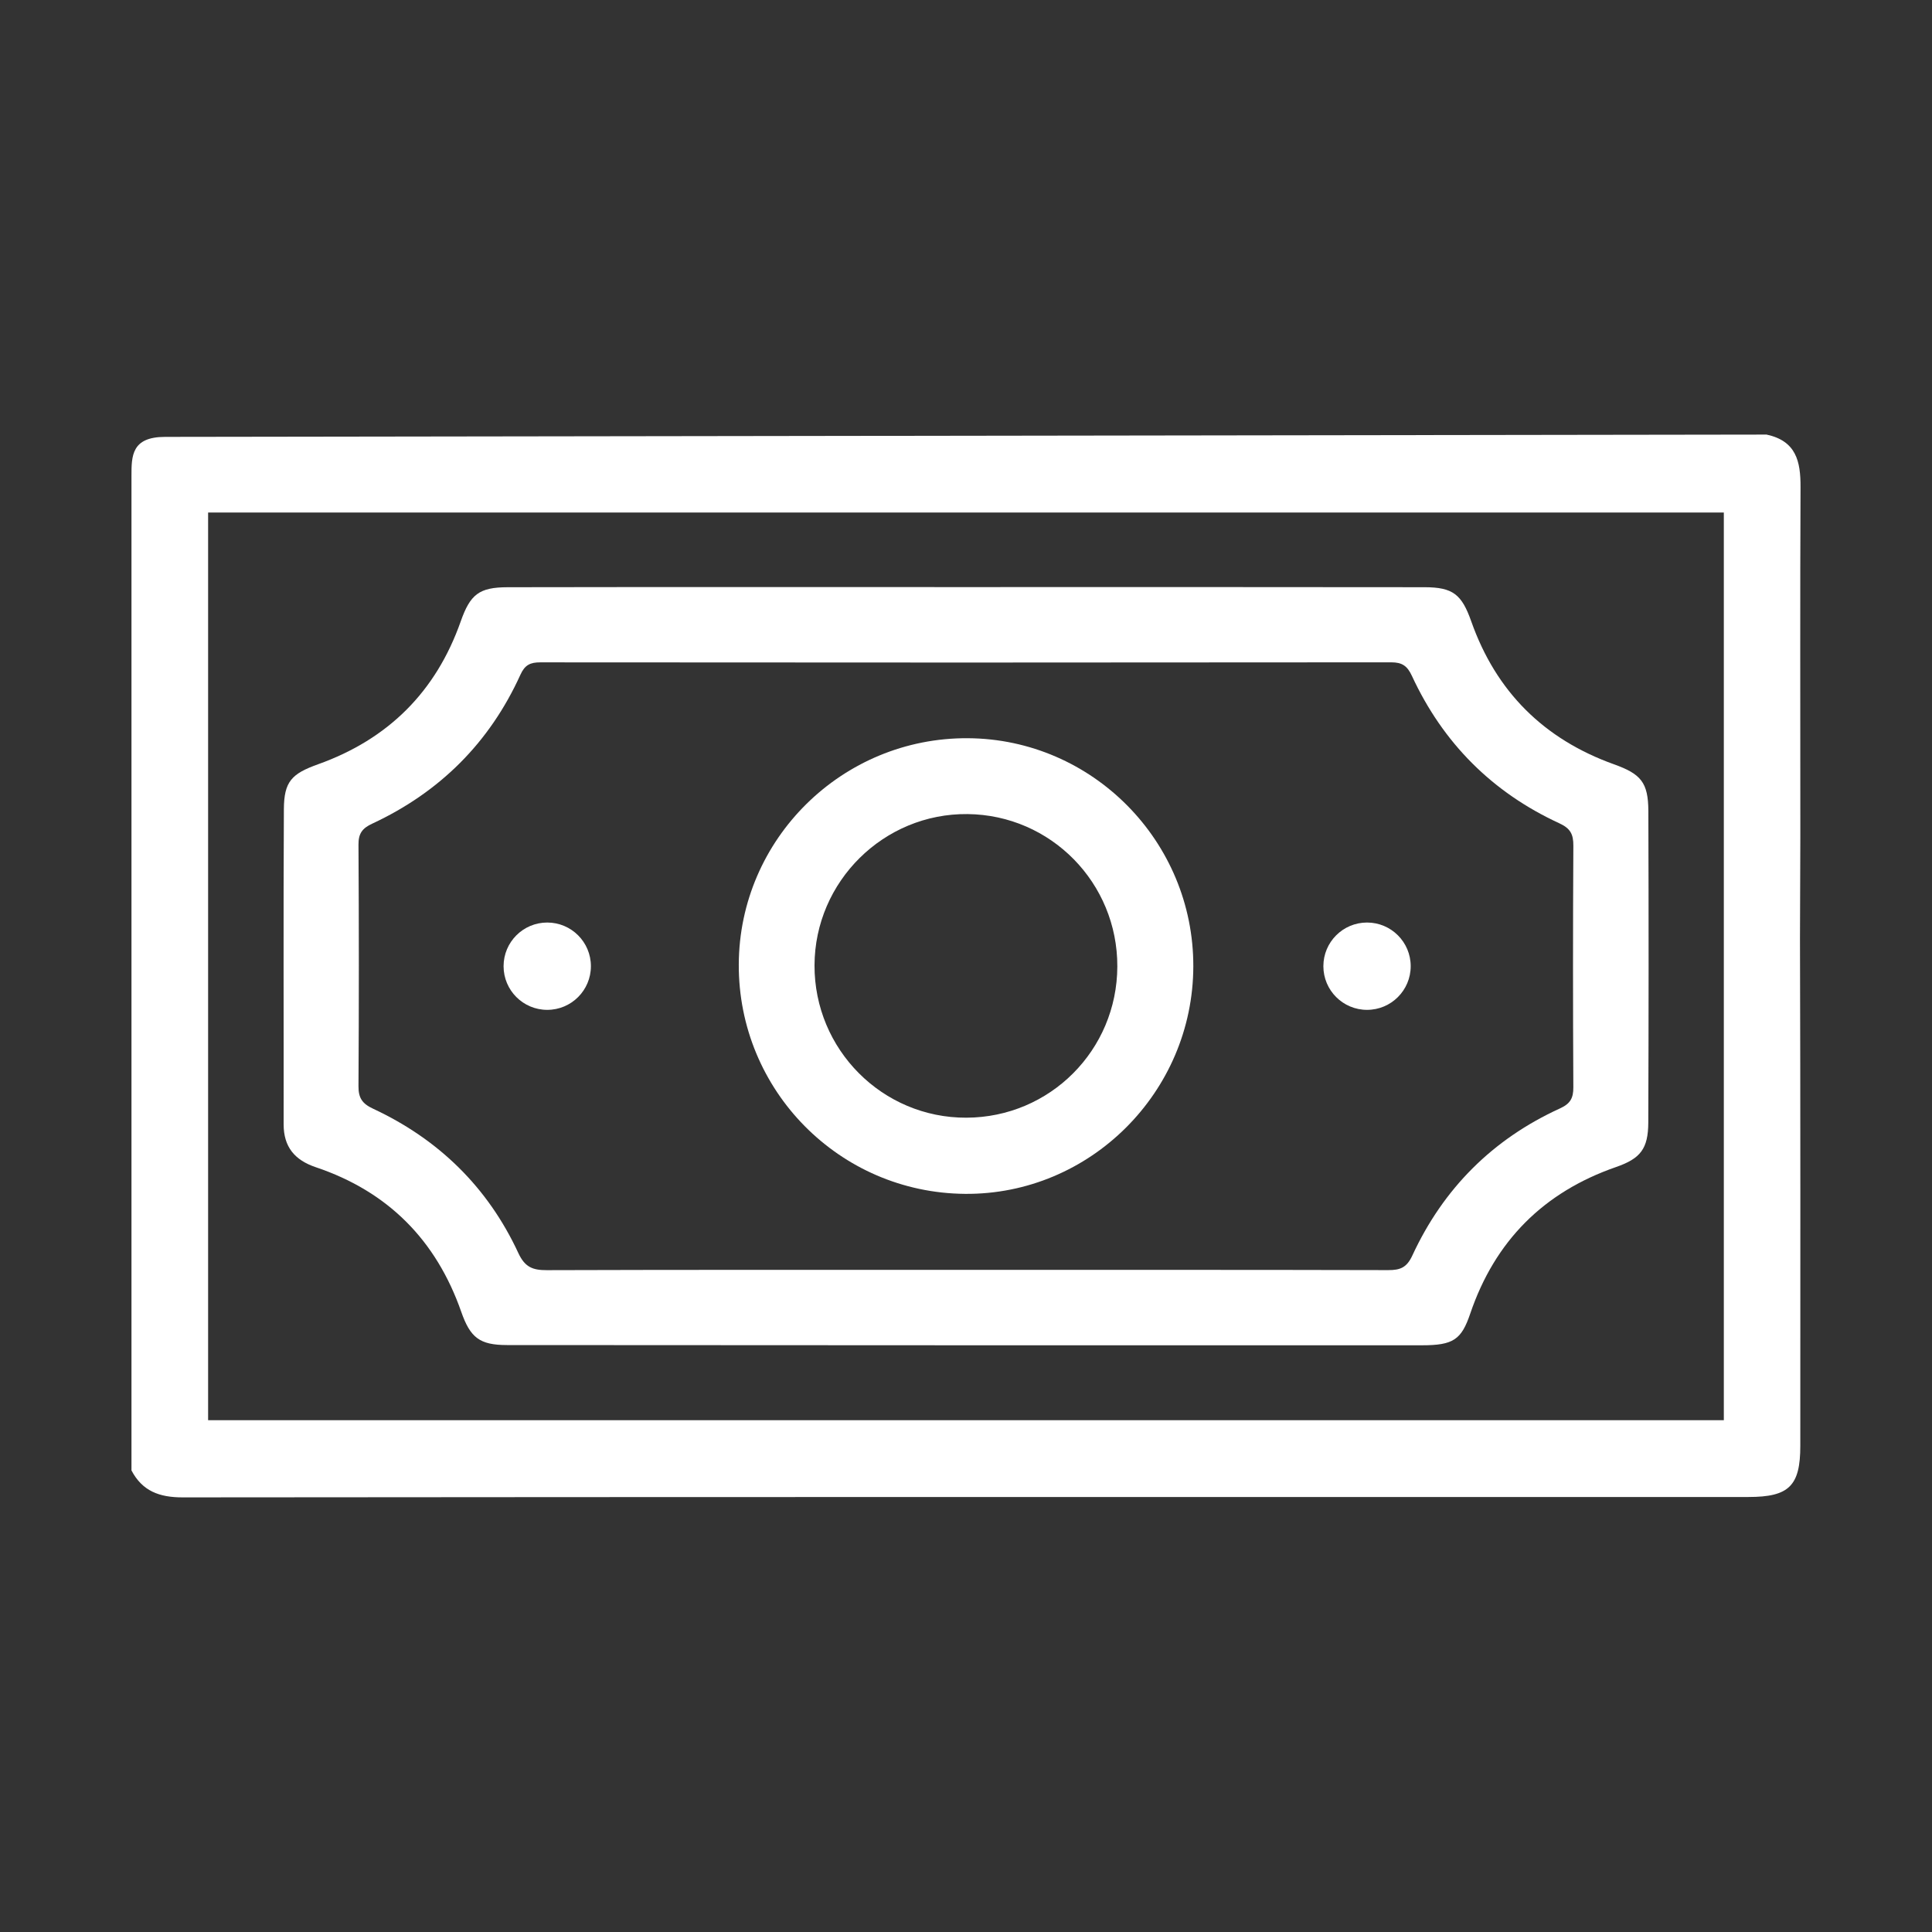 <?xml version="1.0" encoding="utf-8"?>
<!-- Generator: Adobe Illustrator 25.0.0, SVG Export Plug-In . SVG Version: 6.00 Build 0)  -->
<svg version="1.1" id="Layer_1" xmlns="http://www.w3.org/2000/svg" xmlns:xlink="http://www.w3.org/1999/xlink" x="0px" y="0px"
	 viewBox="0 0 1200 1200" style="enable-background:new 0 0 1200 1200;" xml:space="preserve">
<rect x="0" y="0" width="1200" height="1200" fill="#333333" stroke="none"/>
<style type="text/css">
	.st0{fill:#FFFFFF;}
</style>
<g>
	<path class="st0" d="M1070.7,318.33c-314.55,0-627.99,0-941.44,0c0,188.44,0,375.87,0,563.79c314.06,0,627.53,0,941.44,0
		C1070.7,693.95,1070.7,506.5,1070.7,318.33z M1118,582.78c0.32,105.09,0.22,210.19,0.2,315.28c0,24.86-7.02,31.75-32.18,31.75
		c-324.2,0-648.4-0.07-972.6,0.24c-14.42,0.01-25-3.87-31.76-16.74c0-208.69,0-408.97,0-617.66c0-12.39,0-24.29,20.87-24.29
		l994.73-1.43c18.38,3.96,21.15,16.64,21.08,32.58c-0.31,67.98-0.13,135.96-0.13,203.94c0,4.14,0,8.29,0,14.65L1118,582.78z"/>
	<path class="st0" d="M600.05,364.66c94.92,0,189.83-0.08,284.75,0.07c17.74,0.03,23.11,4.49,29.05,21.29
		c15.43,43.65,45.13,73.1,88.61,88.7c16.76,6.01,21.29,11.26,21.36,29.07c0.23,64.46,0.2,128.92-0.04,193.38
		c-0.06,16.36-4.84,22.43-20.01,27.69c-45.04,15.63-75.25,45.93-90.6,91.1c-5.48,16.13-10.48,19.62-29.97,19.62
		c-189.44,0.04-378.88,0-568.32-0.14c-16.96-0.01-22.77-4.58-28.39-20.64c-15.59-44.56-45.53-74.74-90.32-89.81
		c-13.1-4.41-20.02-12.59-20-26.69c0.08-65.23-0.21-130.46,0.15-195.69c0.1-17.17,4.79-22.02,21.25-27.91
		c43.51-15.56,73.18-45.01,88.58-88.7c5.92-16.79,11.36-21.23,29.14-21.26C410.21,364.57,505.13,364.66,600.05,364.66z
		 M600.97,788.75c87.1,0,174.21-0.08,261.31,0.14c7.43,0.02,11.49-1.57,14.96-9.09c19.25-41.61,49.92-72.29,91.7-91.35
		c6.4-2.92,8.32-6.37,8.29-13.1c-0.26-50.01-0.28-100.01,0.01-150.02c0.04-7.14-1.78-10.78-8.71-13.97
		c-41.67-19.19-72.28-49.9-91.56-91.54c-2.88-6.22-6.04-8.44-12.91-8.44c-176.16,0.19-352.32,0.18-528.49,0.02
		c-6.28-0.01-9.59,1.65-12.32,7.66c-19.16,42.23-50.14,73.02-92.1,92.55c-6.15,2.86-8.54,6.1-8.49,13.02
		c0.3,50.01,0.31,100.01,0,150.02c-0.05,7.34,2.36,10.86,9.01,13.96c40.78,19,71.33,48.83,90.28,89.68
		c4.08,8.8,8.94,10.66,17.69,10.63C426.76,788.64,513.87,788.75,600.97,788.75z"/>
	<path class="st0" d="M741.19,600.28c-0.21,78.12-64.17,141.85-141.75,141.25c-78.08-0.61-140.88-64.26-140.57-142.49
		c0.3-77.89,64.25-141.02,142.36-140.52C678.6,459.02,741.39,522.62,741.19,600.28z M693.99,600.34
		c0.18-51.94-41.27-94.14-93.01-94.7c-52.02-0.56-94.92,41.83-95.07,93.95c-0.15,52.31,42.2,94.81,94.31,94.63
		C652.11,694.05,693.82,652.29,693.99,600.34z"/>
	<circle class="st0" cx="339.9" cy="600.12" r="27.12"/>
	<circle class="st0" cx="849.09" cy="600.12" r="27.12"/>
</g>
</svg>
